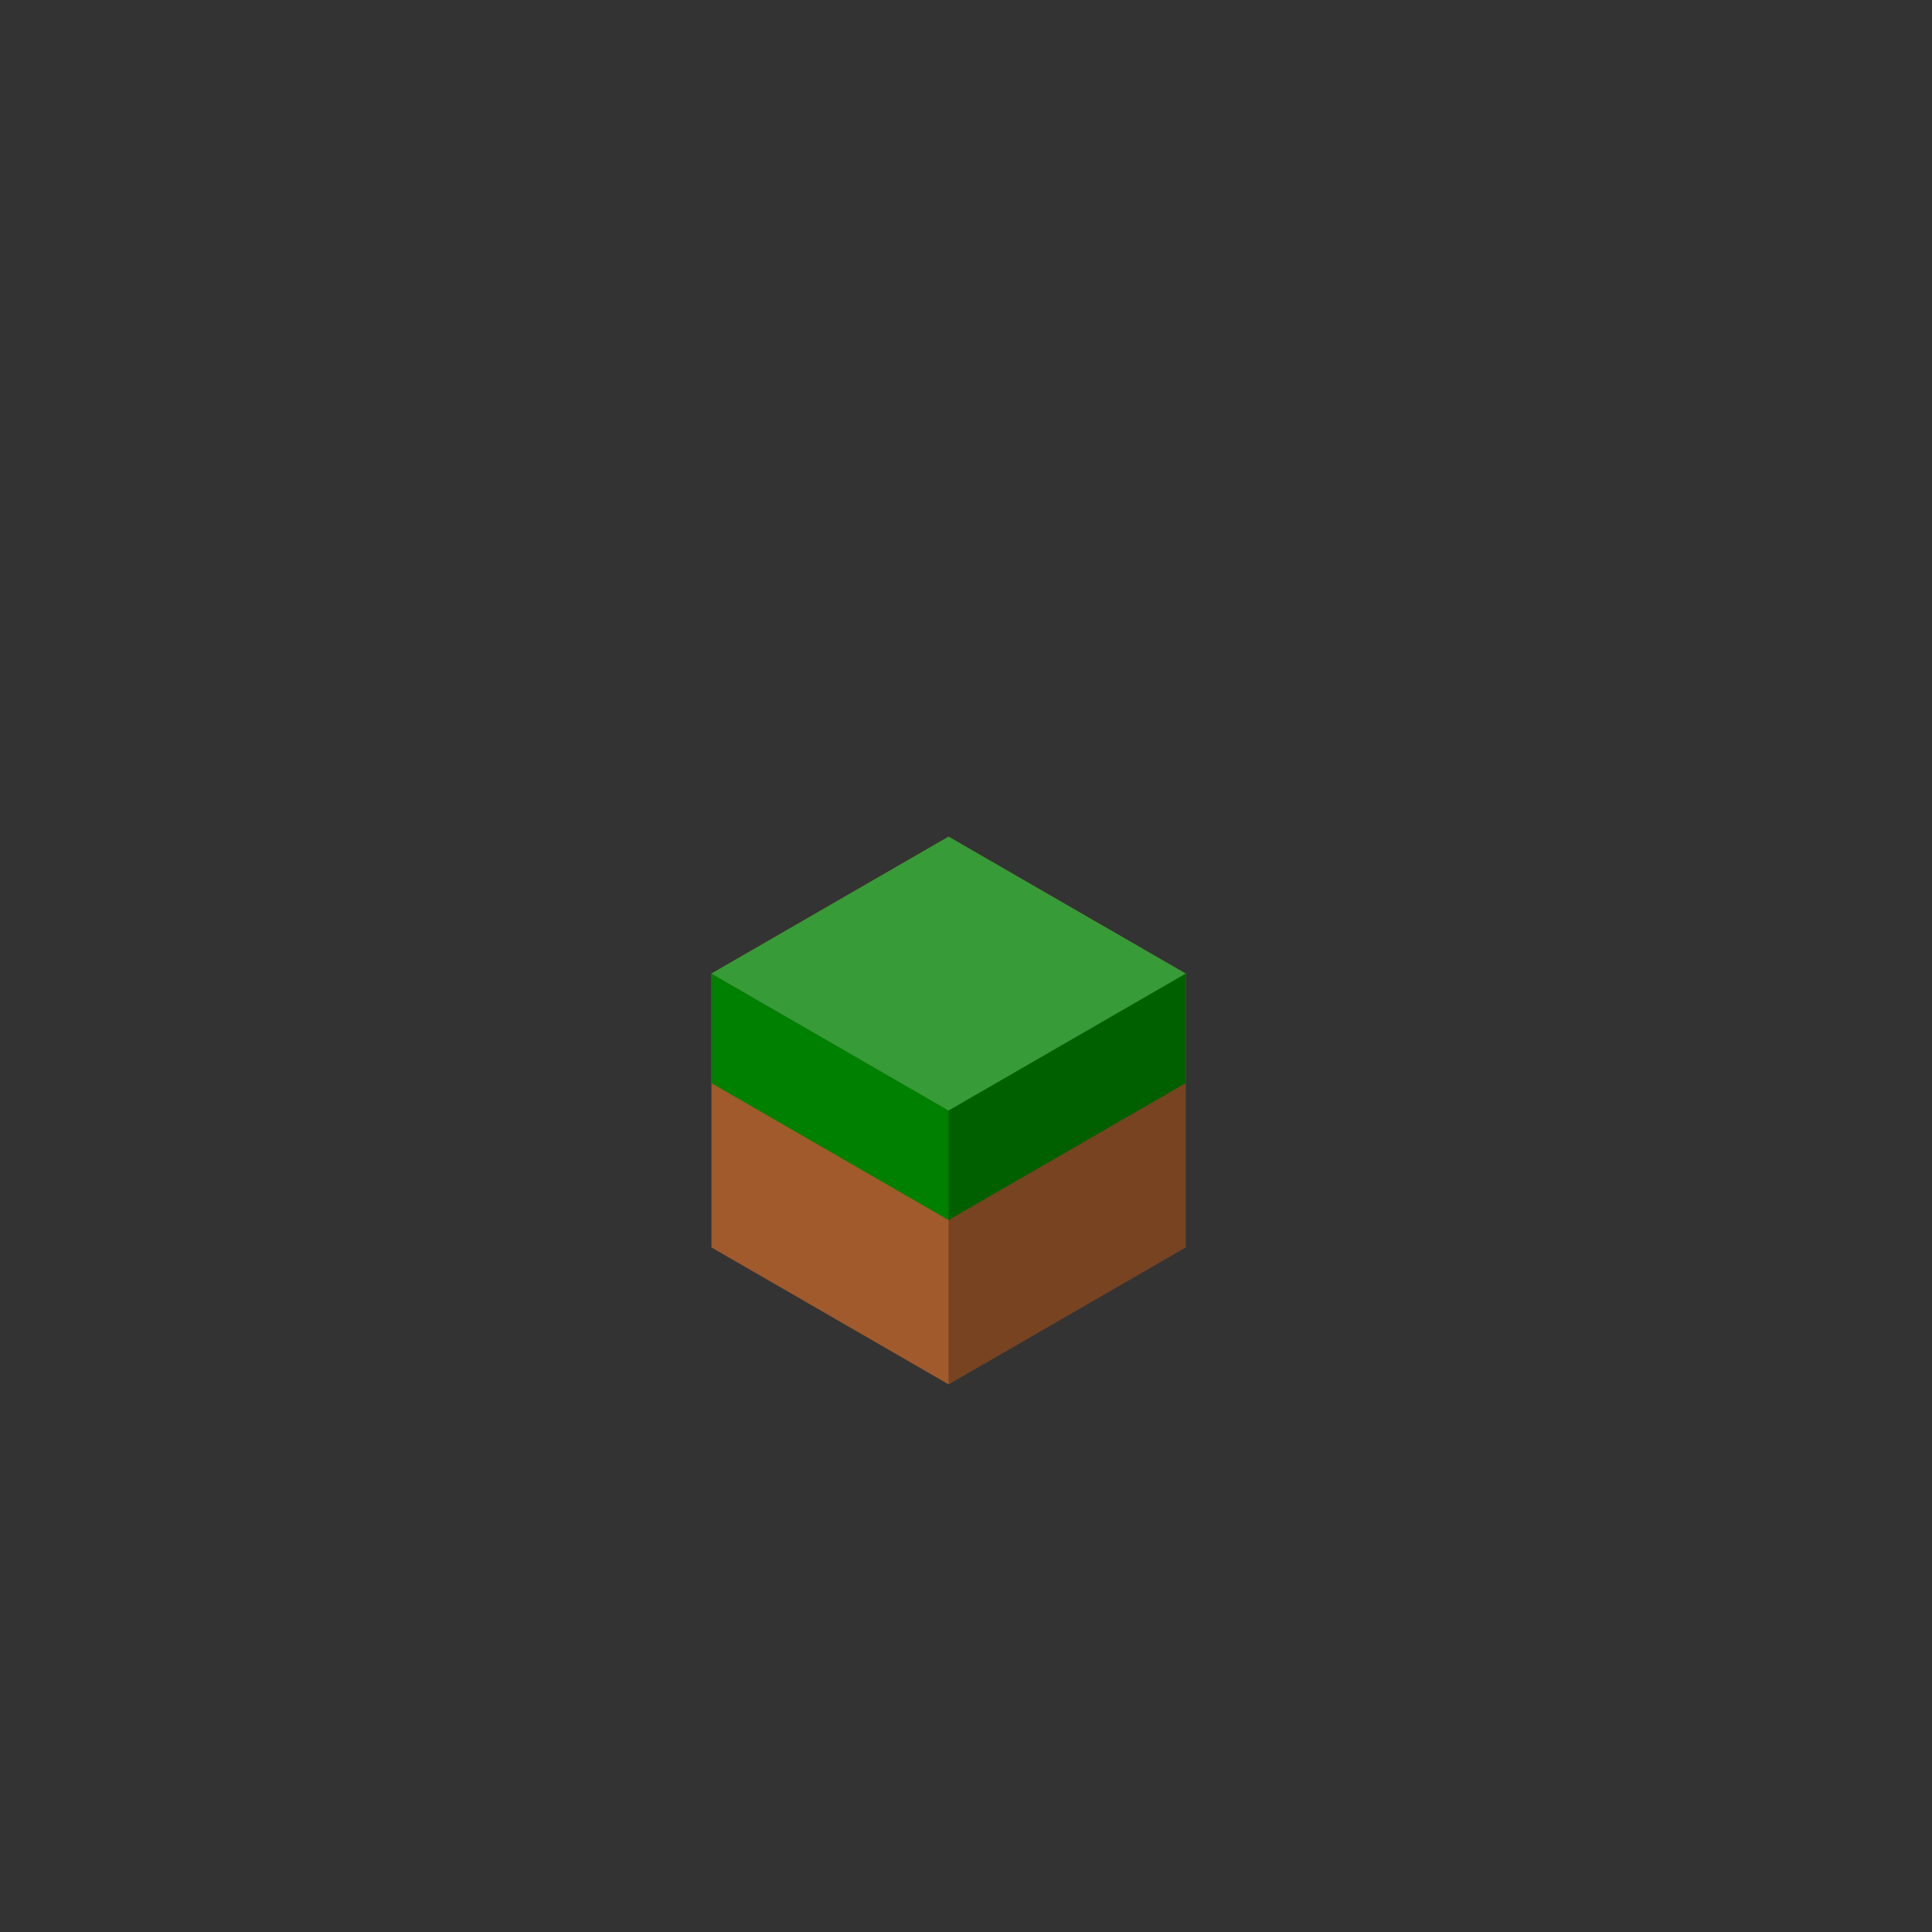 <?xml version="1.0" encoding="UTF-8" standalone="no"?>
<!-- Created with Inkscape (http://www.inkscape.org/) -->

<svg
   xmlns:dc="http://purl.org/dc/elements/1.1/"
   xmlns:cc="http://creativecommons.org/ns#"
   xmlns:rdf="http://www.w3.org/1999/02/22-rdf-syntax-ns#"
   xmlns:svg="http://www.w3.org/2000/svg"
   xmlns="http://www.w3.org/2000/svg"
   xmlns:sodipodi="http://sodipodi.sourceforge.net/DTD/sodipodi-0.dtd"
   xmlns:inkscape="http://www.inkscape.org/namespaces/inkscape"
   width="1000"
   height="1000"
   id="svg2"
   version="1.1"
   inkscape:version="0.48.5 r10040"
   sodipodi:docname="Nouveau document 1">
  <rect width="100%" height="100%" fill="#333333" stroke="none"/>
  <defs
     id="defs4" />
  <sodipodi:namedview
     id="base"
     pagecolor="#ffffff"
     bordercolor="#666666"
     borderopacity="1.0"
     inkscape:pageopacity="0.0"
     inkscape:pageshadow="2"
     inkscape:zoom="1.979899"
     inkscape:cx="330.26238"
     inkscape:cy="456.54303"
     inkscape:document-units="px"
     inkscape:current-layer="layer3"
     showgrid="true"
     inkscape:window-width="1920"
     inkscape:window-height="1018"
     inkscape:window-x="1432"
     inkscape:window-y="-8"
     inkscape:window-maximized="1">
    <inkscape:grid
       type="axonomgrid"
       id="grid2985"
       units="mm"
       empspacing="5"
       visible="true"
       enabled="true"
       snapvisiblegridlinesonly="true"
       spacingy="8mm"
       empcolor="#ff0000"
       empopacity="0.698" />
  </sodipodi:namedview>
  <g
     inkscape:label="Calque 1"
     inkscape:groupmode="layer"
     id="layer1"
     transform="translate(0,-52.362)">
    <path
       style="fill:#a05a2c;stroke:none;stroke-width:1px;stroke-linecap:butt;stroke-linejoin:miter;stroke-opacity:1;fill-opacity:1"
       d="m 368.231,503.937 0,141.732 122.744,70.866 122.744,-70.866 0,-141.732 -122.744,-70.866 z"
       id="path2987"
       inkscape:connector-curvature="0"
       transform="translate(0,52.362)" />
    <path
       style="fill:#008000;stroke:none;stroke-width:1px;stroke-linecap:butt;stroke-linejoin:miter;stroke-opacity:1;fill-opacity:1"
       d="m 368.231,503.937 0,56.693 122.744,70.866 122.744,-70.866 0,-56.693 -122.744,-70.866 z"
       id="path3757"
       inkscape:connector-curvature="0"
       transform="translate(0,52.362)" />
  </g>
  <g
     inkscape:groupmode="layer"
     id="layer2"
     inkscape:label="Calque">
    <path
       style="fill:#000000;stroke:none;stroke-width:1px;stroke-linecap:butt;stroke-linejoin:miter;stroke-opacity:1;fill-opacity:0.253"
       d="m 490.975,574.803 0,141.732 122.744,-70.866 0,-141.732 z"
       id="path3760"
       inkscape:connector-curvature="0" />
  </g>
  <g
     inkscape:groupmode="layer"
     id="layer3"
     inkscape:label="Calque#1">
    <path
       style="fill:#ffffff;stroke:none;stroke-width:1px;stroke-linecap:butt;stroke-linejoin:miter;stroke-opacity:1;fill-opacity:0.217"
       d="M 368.231,503.937 490.975,574.803 613.719,503.937 490.975,433.071 368.231,503.937"
       id="path3763"
       inkscape:connector-curvature="0" />
  </g>
</svg>
